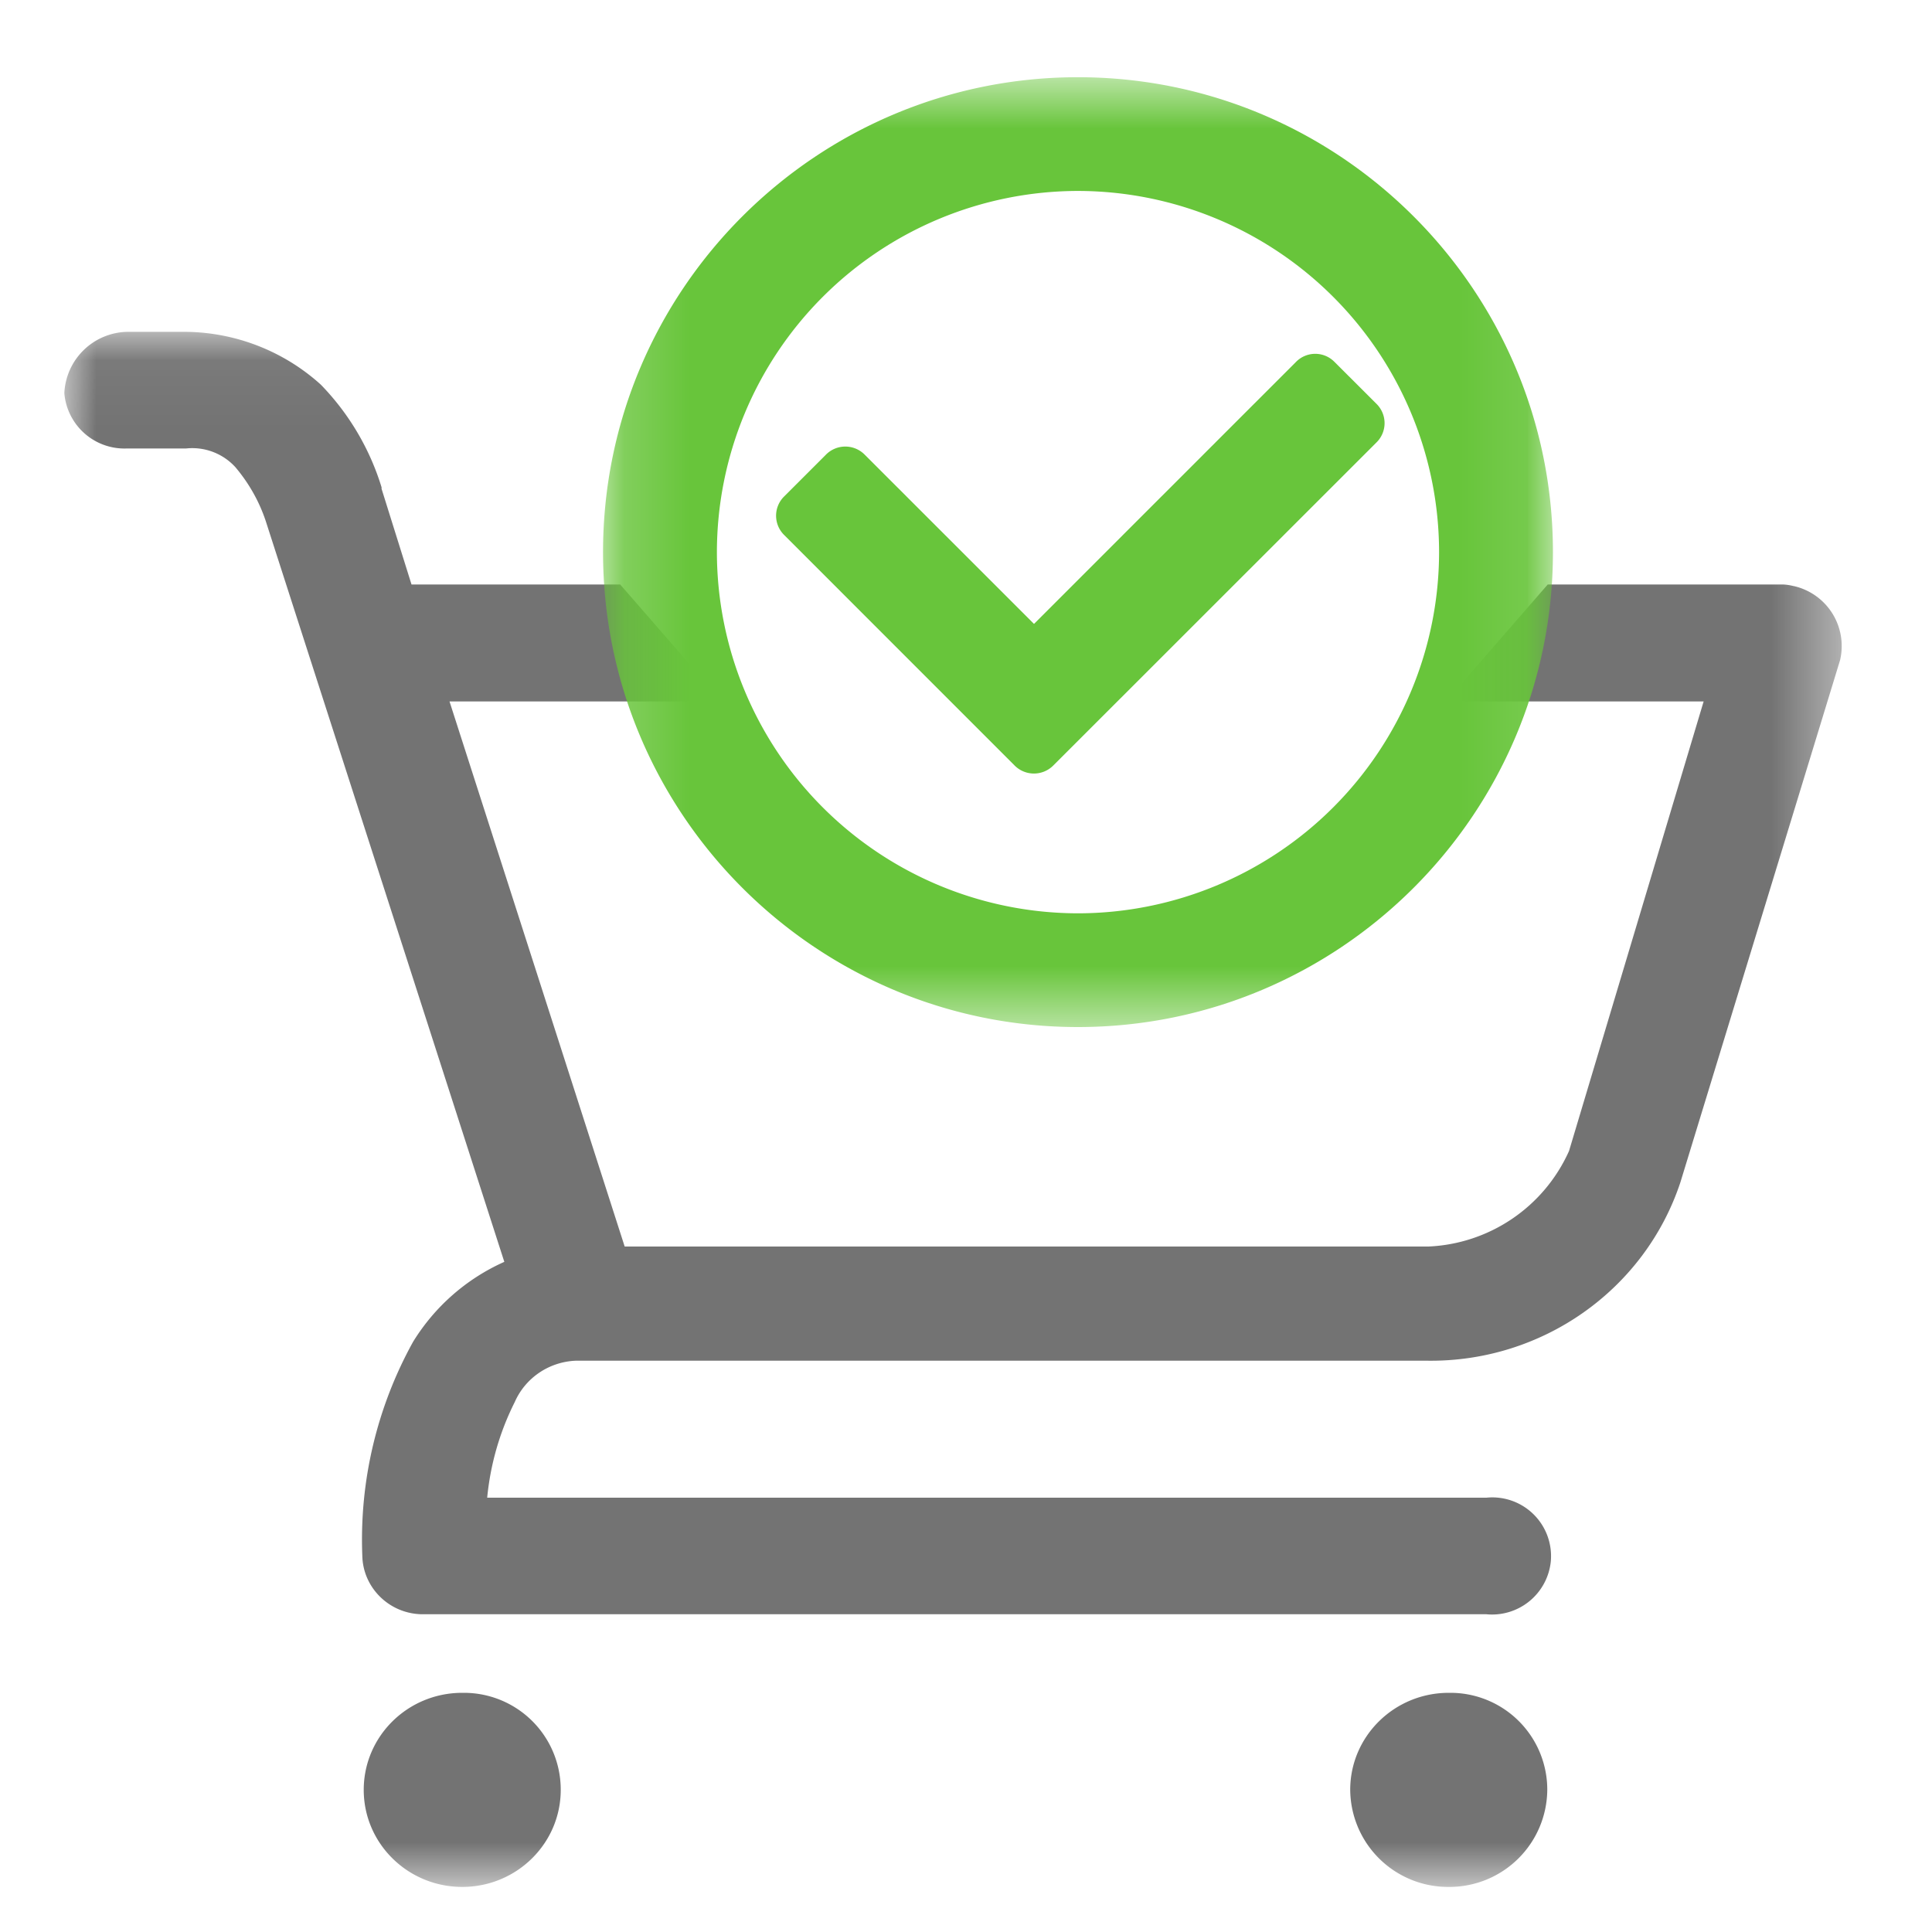 <svg width="30" height="30" viewBox="0 0 30 30" xmlns="http://www.w3.org/2000/svg" xmlns:xlink="http://www.w3.org/1999/xlink"><defs><path id="a" d="M0 1.054h27.6V25.2H0z"/><path id="c" d="M1.164.7h14.75v14.748H1.164z"/></defs><g fill="none" fill-rule="evenodd"><g transform="translate(1 4.1)"><mask id="b" fill="#fff"><use xlink:href="#a"/></mask><path d="M21.524 22.186h-.027c-.846 0-1.531.674-1.531 1.507a1.52 1.52 0 0 0 1.531 1.507 1.52 1.52 0 0 0 1.529-1.507 1.504 1.504 0 0 0-1.502-1.507m-15.32 0H6.178c-.846 0-1.53.674-1.53 1.507 0 .832.684 1.507 1.53 1.507.845 0 1.529-.675 1.529-1.507a1.503 1.503 0 0 0-1.503-1.507M26.852 5.001a.804.804 0 0 0-.16-.025h-3.659l-1.579 1.816h4l-2.09 6.98a2.513 2.513 0 0 1-2.182 1.484H8.7L5.98 6.792h4.23S8.648 4.995 8.63 4.976H5.39L4.925 3.49v-.023a3.94 3.94 0 0 0-.943-1.594 3.172 3.172 0 0 0-2.092-.82H.968a.998.998 0 0 0-.969.953.937.937 0 0 0 .969.858h.921a.905.905 0 0 1 .765.289c.22.26.387.56.488.886l3.689 11.455a3.188 3.188 0 0 0-1.417 1.242 6.342 6.342 0 0 0-.788 3.323c.011.496.418.897.922.907H22.08a.917.917 0 0 0 1.001-.822.912.912 0 0 0-1-.988H6.565c.05-.517.194-1.02.428-1.485.164-.374.53-.624.946-.642h13.219c1.785.026 3.381-1.098 3.935-2.77l2.48-8.11A.955.955 0 0 0 26.852 5" fill="#737373" mask="url(#b)"/></g><path d="M20.126 5.618l-4.07 4.07-2.632-2.631a.423.423 0 0 0-.595-.001l-.655.655a.42.42 0 0 0 0 .594l3.584 3.585a.424.424 0 0 0 .594 0l5.025-5.023a.42.42 0 0 0 0-.593l-.657-.656a.418.418 0 0 0-.594 0" fill="#68C53B"/><g transform="translate(8.2 .5)"><mask id="d" fill="#fff"><use xlink:href="#c"/></mask><path d="M14.146 8.073a5.615 5.615 0 0 1-5.608 5.609 5.614 5.614 0 0 1-5.606-5.609 5.614 5.614 0 0 1 5.606-5.608 5.614 5.614 0 0 1 5.608 5.608M8.538.699c-4.066 0-7.374 3.307-7.374 7.374s3.308 7.375 7.374 7.375c4.067 0 7.376-3.308 7.376-7.375S12.605.699 8.538.699" fill="#68C53B" mask="url(#d)"/></g></g></svg>
